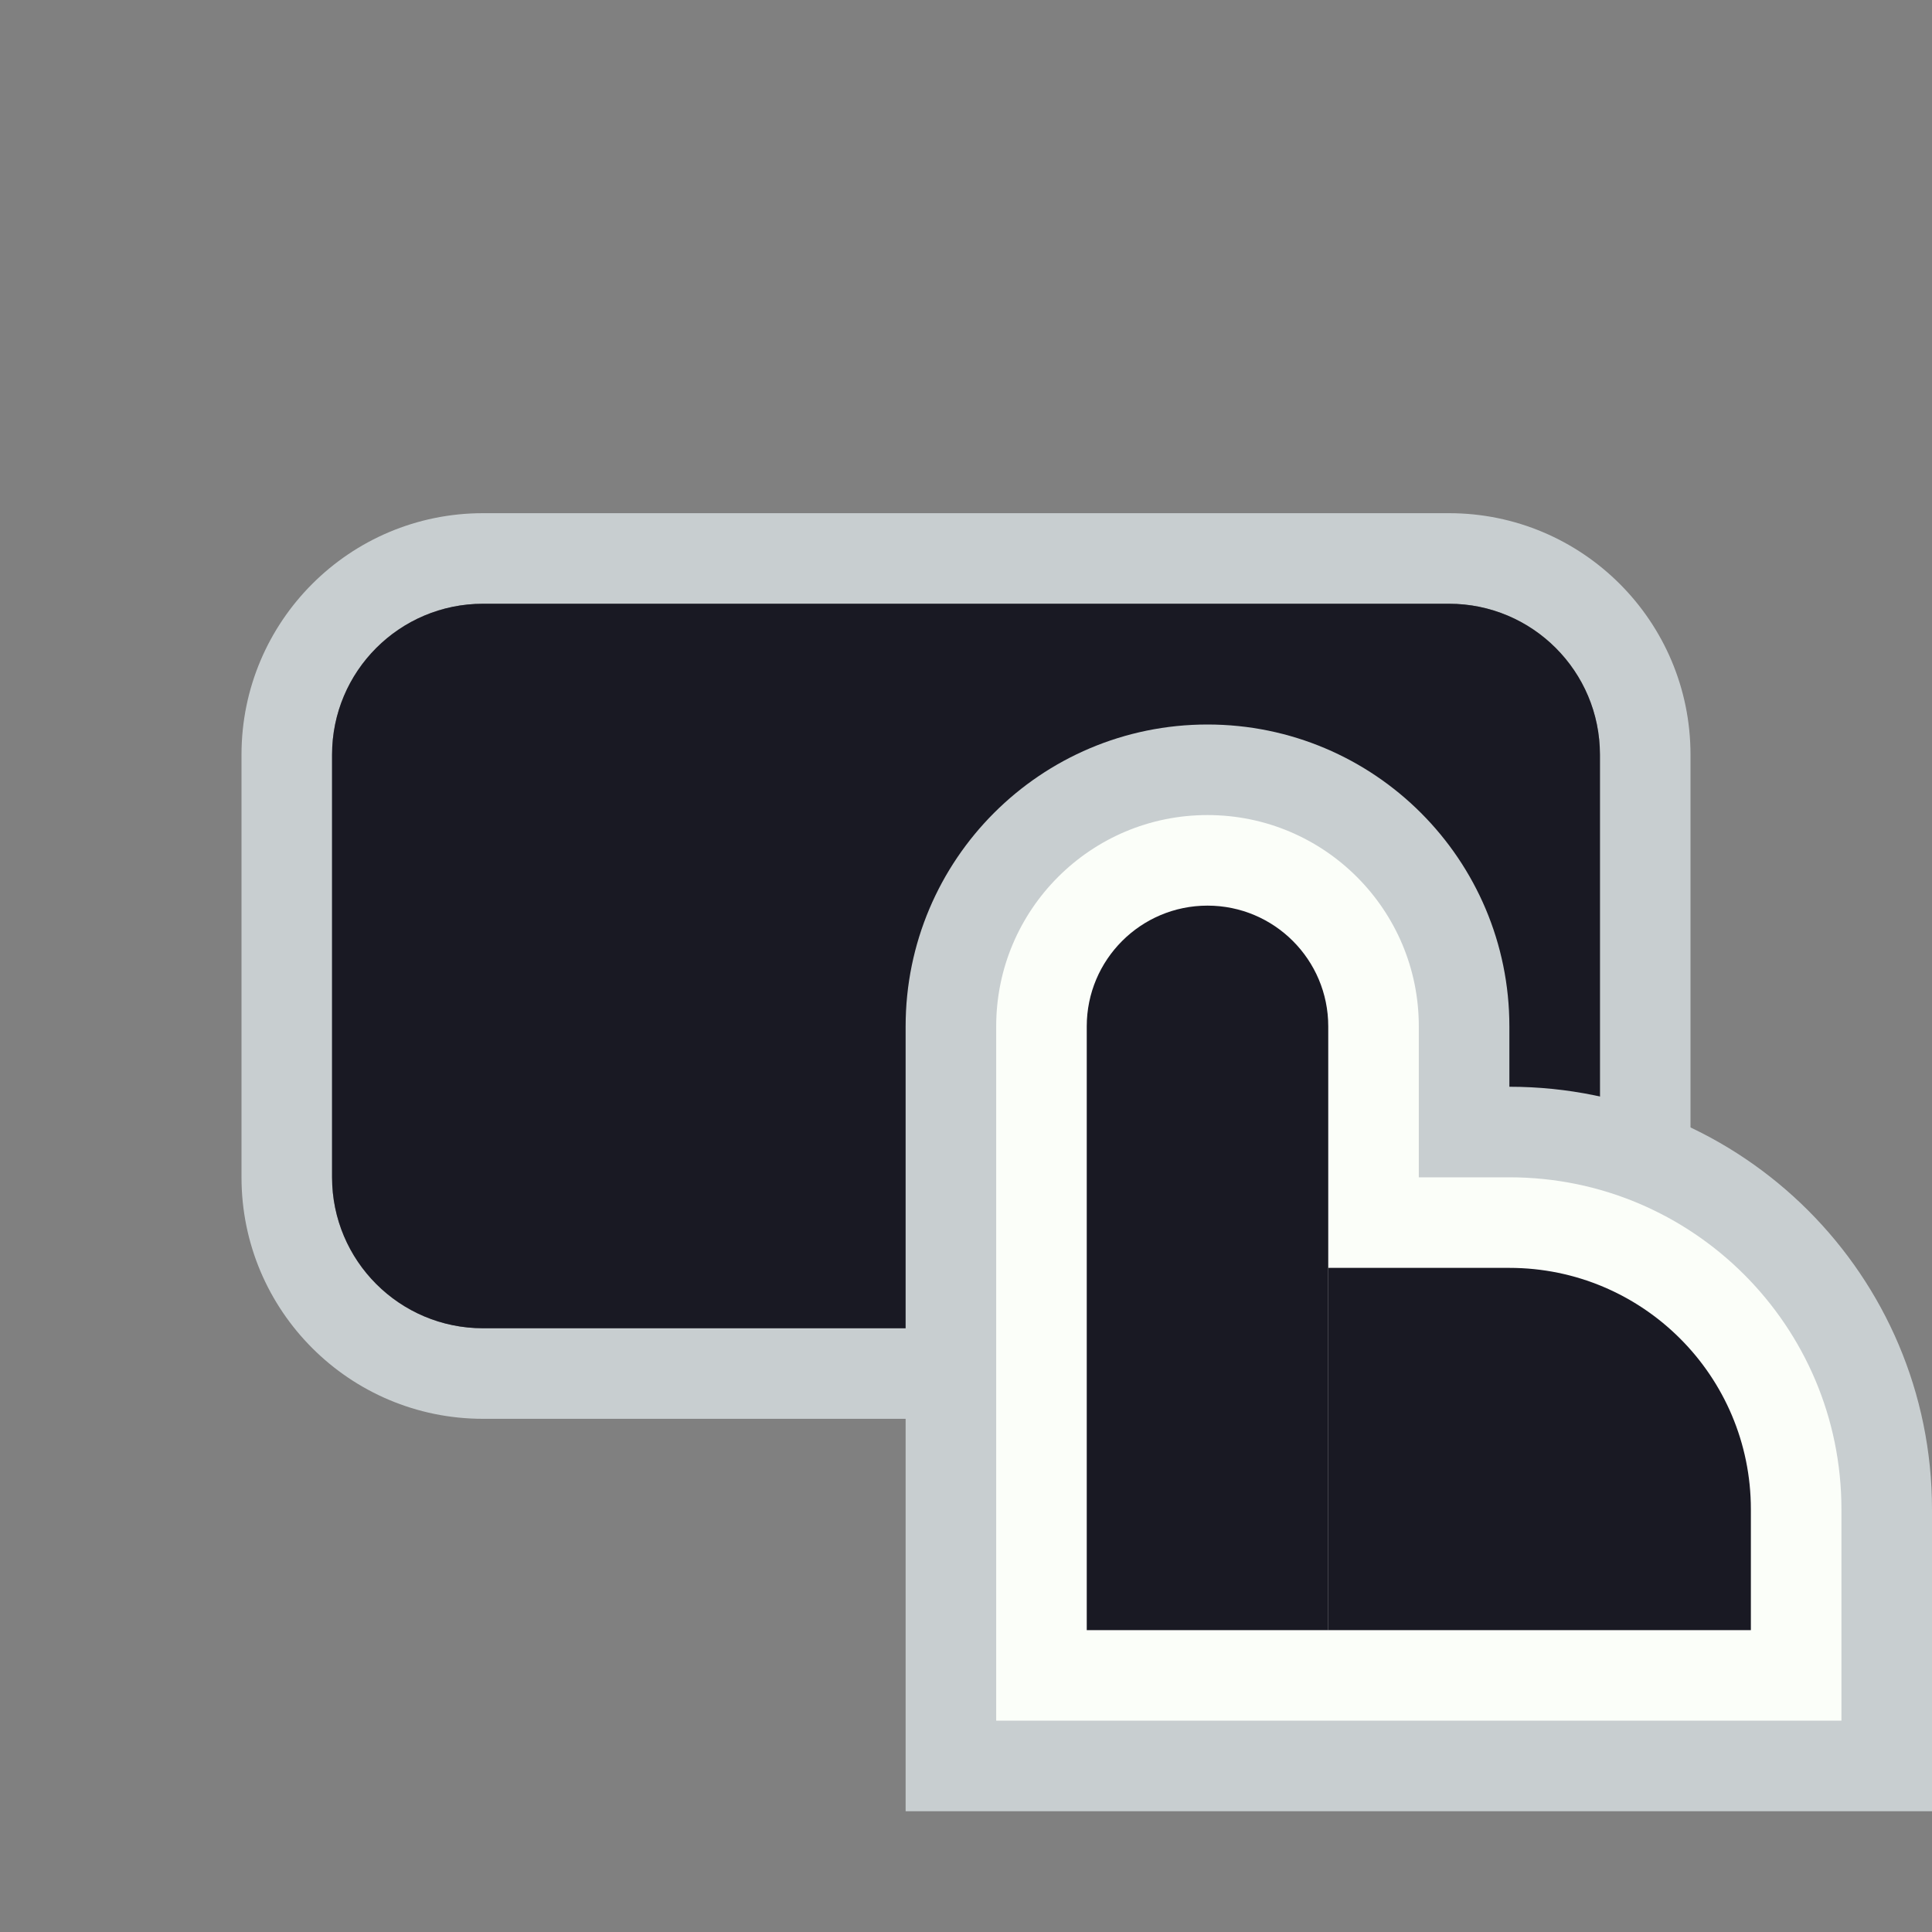 <svg width="128" height="128" viewBox="0 0 128 128" fill="none" xmlns="http://www.w3.org/2000/svg">
<rect x="0" y="0" width="128" height="128" fill="#808080" stroke="none"/>
<path fill-rule="evenodd" clip-rule="evenodd" d="M22 78V50C22 44.477 26.477 40 32 40H96C101.523 40 106 44.477 106 50V78C106 80.445 105.123 82.685 103.666 84.422C105.71 84.901 107.604 85.773 109.263 86.952C110.991 84.397 112 81.317 112 78V50C112 41.163 104.837 34 96 34H32C23.163 34 16 41.163 16 50V78C16 86.837 23.163 94 32 94H72V88H32C26.477 88 22 83.523 22 78Z" fill="#C8CED0"/>
<path d="M22 50V78C22 83.523 26.477 88 32 88H72L103.666 84.422C105.123 82.685 106 80.445 106 78V50C106 44.477 101.523 40 96 40H32C26.477 40 22 44.477 22 50Z" fill="#191923"/>
<path d="M122 117H125V114V100C125 86.193 113.807 75 100 75H97V68C97 58.611 89.389 51 80 51C70.611 51 63 58.611 63 68V114V117H66H122Z" fill="#FBFEF9" stroke="#C8CED0" stroke-width="6"/>
<path d="M72 68C72 63.582 75.582 60 80 60V60C84.418 60 88 63.582 88 68V84V108H72V68Z" fill="#191923"/>
<path d="M88 84V108H116V100C116 91.163 108.837 84 100 84H88Z" fill="#191923"/>
</svg>
